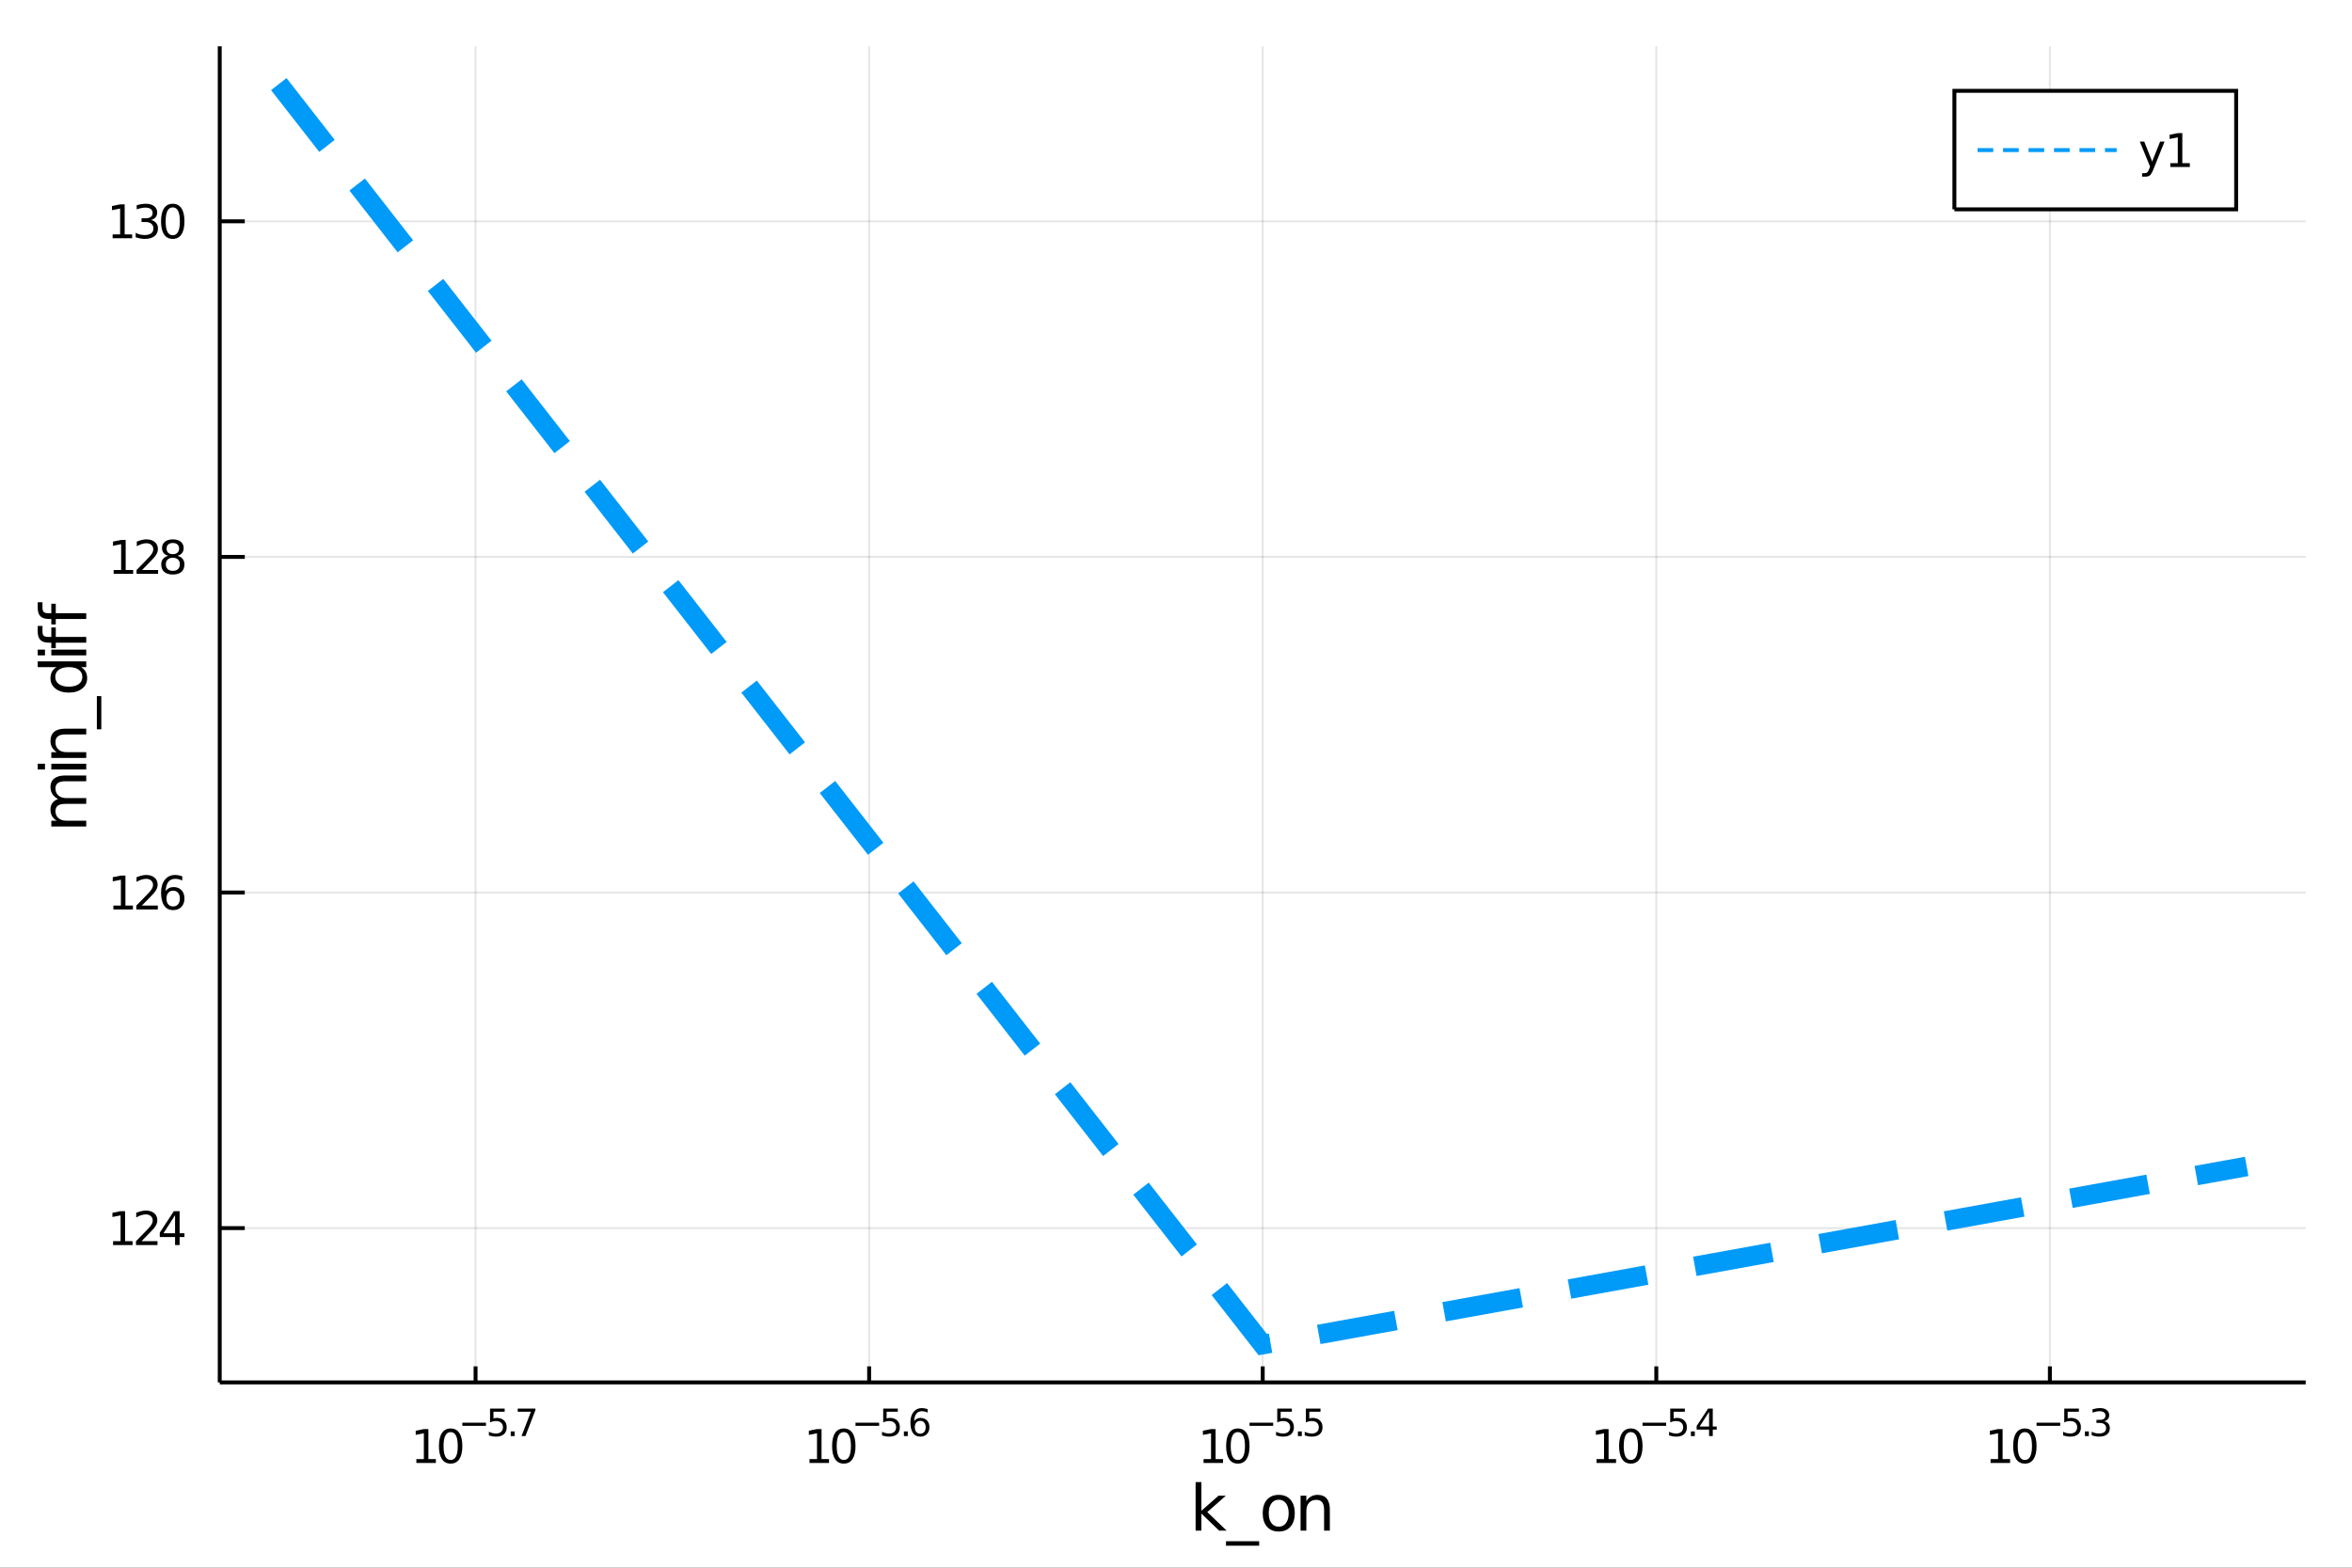 <?xml version="1.0" encoding="utf-8"?>
<svg xmlns="http://www.w3.org/2000/svg" xmlns:xlink="http://www.w3.org/1999/xlink" width="600" height="400" viewBox="0 0 2400 1600">
<rect x="0" y="0" width="2400" height="1600" fill="#333333" stroke="none"/>
<defs>
  <clipPath id="clip490">
    <rect x="0" y="0" width="2400" height="1600"/>
  </clipPath>
</defs>
<path clip-path="url(#clip490)" d="
M0 1600 L2400 1600 L2400 0 L0 0  Z
  " fill="#ffffff" fill-rule="evenodd" fill-opacity="1"/>
<defs>
  <clipPath id="clip491">
    <rect x="480" y="0" width="1681" height="1600"/>
  </clipPath>
</defs>
<path clip-path="url(#clip490)" d="
M224.218 1410.9 L2352.76 1410.9 L2352.76 47.244 L224.218 47.244  Z
  " fill="#ffffff" fill-rule="evenodd" fill-opacity="1"/>
<defs>
  <clipPath id="clip492">
    <rect x="224" y="47" width="2130" height="1365"/>
  </clipPath>
</defs>
<polyline clip-path="url(#clip492)" style="stroke:#000000; stroke-width:2; stroke-opacity:0.1; fill:none" points="
  485.265,1410.9 485.265,47.244 
  "/>
<polyline clip-path="url(#clip492)" style="stroke:#000000; stroke-width:2; stroke-opacity:0.1; fill:none" points="
  886.876,1410.9 886.876,47.244 
  "/>
<polyline clip-path="url(#clip492)" style="stroke:#000000; stroke-width:2; stroke-opacity:0.1; fill:none" points="
  1288.49,1410.9 1288.49,47.244 
  "/>
<polyline clip-path="url(#clip492)" style="stroke:#000000; stroke-width:2; stroke-opacity:0.1; fill:none" points="
  1690.1,1410.9 1690.1,47.244 
  "/>
<polyline clip-path="url(#clip492)" style="stroke:#000000; stroke-width:2; stroke-opacity:0.1; fill:none" points="
  2091.71,1410.9 2091.71,47.244 
  "/>
<polyline clip-path="url(#clip490)" style="stroke:#000000; stroke-width:4; stroke-opacity:1; fill:none" points="
  224.218,1410.9 2352.76,1410.9 
  "/>
<polyline clip-path="url(#clip490)" style="stroke:#000000; stroke-width:4; stroke-opacity:1; fill:none" points="
  485.265,1410.9 485.265,1394.53 
  "/>
<polyline clip-path="url(#clip490)" style="stroke:#000000; stroke-width:4; stroke-opacity:1; fill:none" points="
  886.876,1410.9 886.876,1394.53 
  "/>
<polyline clip-path="url(#clip490)" style="stroke:#000000; stroke-width:4; stroke-opacity:1; fill:none" points="
  1288.49,1410.9 1288.49,1394.53 
  "/>
<polyline clip-path="url(#clip490)" style="stroke:#000000; stroke-width:4; stroke-opacity:1; fill:none" points="
  1690.1,1410.9 1690.1,1394.53 
  "/>
<polyline clip-path="url(#clip490)" style="stroke:#000000; stroke-width:4; stroke-opacity:1; fill:none" points="
  2091.71,1410.9 2091.71,1394.53 
  "/>
<path clip-path="url(#clip490)" d="M 0 0 M424.863 1489.17 L432.502 1489.17 L432.502 1462.8 L424.192 1464.47 L424.192 1460.21 L432.456 1458.54 L437.132 1458.54 L437.132 1489.17 L444.771 1489.17 L444.771 1493.1 L424.863 1493.1 L424.863 1489.17 Z" fill="#000000" fill-rule="evenodd" fill-opacity="1" /><path clip-path="url(#clip490)" d="M 0 0 M459.84 1461.62 Q456.229 1461.62 454.4 1465.19 Q452.595 1468.73 452.595 1475.86 Q452.595 1482.97 454.4 1486.53 Q456.229 1490.07 459.84 1490.07 Q463.474 1490.07 465.28 1486.53 Q467.108 1482.97 467.108 1475.86 Q467.108 1468.73 465.28 1465.19 Q463.474 1461.62 459.84 1461.62 M459.84 1457.92 Q465.65 1457.92 468.706 1462.53 Q471.784 1467.11 471.784 1475.86 Q471.784 1484.59 468.706 1489.19 Q465.65 1493.78 459.84 1493.78 Q454.03 1493.78 450.951 1489.19 Q447.896 1484.59 447.896 1475.86 Q447.896 1467.11 450.951 1462.53 Q454.03 1457.92 459.84 1457.92 Z" fill="#000000" fill-rule="evenodd" fill-opacity="1" /><path clip-path="url(#clip490)" d="M 0 0 M471.784 1452.02 L495.896 1452.02 L495.896 1455.22 L471.784 1455.22 L471.784 1452.02 Z" fill="#000000" fill-rule="evenodd" fill-opacity="1" /><path clip-path="url(#clip490)" d="M 0 0 M500.052 1437.61 L514.967 1437.61 L514.967 1440.81 L503.532 1440.81 L503.532 1447.69 Q504.359 1447.41 505.187 1447.28 Q506.014 1447.13 506.842 1447.13 Q511.544 1447.13 514.29 1449.71 Q517.036 1452.28 517.036 1456.68 Q517.036 1461.22 514.215 1463.74 Q511.394 1466.24 506.259 1466.24 Q504.491 1466.24 502.648 1465.94 Q500.824 1465.64 498.868 1465.04 L498.868 1461.22 Q500.56 1462.14 502.366 1462.59 Q504.171 1463.04 506.184 1463.04 Q509.438 1463.04 511.337 1461.33 Q513.237 1459.62 513.237 1456.68 Q513.237 1453.75 511.337 1452.04 Q509.438 1450.33 506.184 1450.33 Q504.66 1450.33 503.137 1450.67 Q501.632 1451 500.052 1451.72 L500.052 1437.61 Z" fill="#000000" fill-rule="evenodd" fill-opacity="1" /><path clip-path="url(#clip490)" d="M 0 0 M521.155 1460.92 L525.123 1460.92 L525.123 1465.69 L521.155 1465.69 L521.155 1460.92 Z" fill="#000000" fill-rule="evenodd" fill-opacity="1" /><path clip-path="url(#clip490)" d="M 0 0 M528.283 1437.61 L546.338 1437.61 L546.338 1439.23 L536.145 1465.69 L532.176 1465.69 L541.768 1440.81 L528.283 1440.81 L528.283 1437.61 Z" fill="#000000" fill-rule="evenodd" fill-opacity="1" /><path clip-path="url(#clip490)" d="M 0 0 M826.042 1489.17 L833.68 1489.17 L833.68 1462.8 L825.37 1464.47 L825.37 1460.21 L833.634 1458.54 L838.31 1458.54 L838.31 1489.17 L845.949 1489.17 L845.949 1493.1 L826.042 1493.1 L826.042 1489.17 Z" fill="#000000" fill-rule="evenodd" fill-opacity="1" /><path clip-path="url(#clip490)" d="M 0 0 M861.018 1461.62 Q857.407 1461.62 855.579 1465.19 Q853.773 1468.73 853.773 1475.86 Q853.773 1482.97 855.579 1486.53 Q857.407 1490.07 861.018 1490.07 Q864.653 1490.07 866.458 1486.53 Q868.287 1482.97 868.287 1475.86 Q868.287 1468.73 866.458 1465.19 Q864.653 1461.62 861.018 1461.62 M861.018 1457.92 Q866.828 1457.92 869.884 1462.53 Q872.963 1467.11 872.963 1475.86 Q872.963 1484.59 869.884 1489.19 Q866.828 1493.78 861.018 1493.78 Q855.208 1493.78 852.129 1489.19 Q849.074 1484.59 849.074 1475.86 Q849.074 1467.11 852.129 1462.53 Q855.208 1457.92 861.018 1457.92 Z" fill="#000000" fill-rule="evenodd" fill-opacity="1" /><path clip-path="url(#clip490)" d="M 0 0 M872.963 1452.02 L897.074 1452.02 L897.074 1455.22 L872.963 1455.22 L872.963 1452.02 Z" fill="#000000" fill-rule="evenodd" fill-opacity="1" /><path clip-path="url(#clip490)" d="M 0 0 M901.231 1437.61 L916.145 1437.61 L916.145 1440.81 L904.71 1440.81 L904.71 1447.69 Q905.538 1447.41 906.365 1447.28 Q907.193 1447.13 908.02 1447.13 Q912.722 1447.13 915.468 1449.71 Q918.214 1452.28 918.214 1456.68 Q918.214 1461.22 915.393 1463.74 Q912.572 1466.24 907.437 1466.24 Q905.669 1466.24 903.826 1465.94 Q902.002 1465.64 900.046 1465.04 L900.046 1461.22 Q901.739 1462.14 903.544 1462.59 Q905.35 1463.04 907.362 1463.04 Q910.616 1463.04 912.515 1461.33 Q914.415 1459.62 914.415 1456.68 Q914.415 1453.75 912.515 1452.04 Q910.616 1450.33 907.362 1450.33 Q905.839 1450.33 904.315 1450.67 Q902.811 1451 901.231 1451.72 L901.231 1437.61 Z" fill="#000000" fill-rule="evenodd" fill-opacity="1" /><path clip-path="url(#clip490)" d="M 0 0 M922.333 1460.92 L926.302 1460.92 L926.302 1465.69 L922.333 1465.69 L922.333 1460.92 Z" fill="#000000" fill-rule="evenodd" fill-opacity="1" /><path clip-path="url(#clip490)" d="M 0 0 M939.016 1450.14 Q936.458 1450.14 934.953 1451.89 Q933.467 1453.64 933.467 1456.68 Q933.467 1459.71 934.953 1461.48 Q936.458 1463.23 939.016 1463.23 Q941.573 1463.23 943.059 1461.48 Q944.564 1459.71 944.564 1456.68 Q944.564 1453.64 943.059 1451.89 Q941.573 1450.14 939.016 1450.14 M946.557 1438.23 L946.557 1441.69 Q945.128 1441.02 943.661 1440.66 Q942.213 1440.3 940.784 1440.3 Q937.022 1440.3 935.028 1442.84 Q933.054 1445.38 932.771 1450.52 Q933.881 1448.88 935.555 1448.01 Q937.229 1447.13 939.241 1447.13 Q943.473 1447.13 945.918 1449.71 Q948.382 1452.26 948.382 1456.68 Q948.382 1461.01 945.824 1463.62 Q943.266 1466.24 939.016 1466.24 Q934.144 1466.24 931.568 1462.51 Q928.991 1458.77 928.991 1451.68 Q928.991 1445.02 932.151 1441.07 Q935.31 1437.11 940.633 1437.11 Q942.062 1437.11 943.511 1437.39 Q944.978 1437.67 946.557 1438.23 Z" fill="#000000" fill-rule="evenodd" fill-opacity="1" /><path clip-path="url(#clip490)" d="M 0 0 M1228.12 1489.17 L1235.76 1489.17 L1235.76 1462.8 L1227.45 1464.47 L1227.45 1460.21 L1235.72 1458.54 L1240.39 1458.54 L1240.39 1489.17 L1248.03 1489.17 L1248.03 1493.1 L1228.12 1493.1 L1228.12 1489.17 Z" fill="#000000" fill-rule="evenodd" fill-opacity="1" /><path clip-path="url(#clip490)" d="M 0 0 M1263.1 1461.62 Q1259.49 1461.62 1257.66 1465.19 Q1255.85 1468.73 1255.85 1475.86 Q1255.85 1482.97 1257.66 1486.53 Q1259.49 1490.07 1263.1 1490.07 Q1266.73 1490.07 1268.54 1486.53 Q1270.37 1482.97 1270.37 1475.86 Q1270.37 1468.73 1268.54 1465.19 Q1266.73 1461.62 1263.1 1461.62 M1263.1 1457.92 Q1268.91 1457.92 1271.97 1462.53 Q1275.04 1467.11 1275.04 1475.86 Q1275.04 1484.59 1271.97 1489.19 Q1268.91 1493.78 1263.1 1493.78 Q1257.29 1493.78 1254.21 1489.19 Q1251.16 1484.59 1251.16 1475.86 Q1251.16 1467.11 1254.21 1462.53 Q1257.29 1457.92 1263.1 1457.92 Z" fill="#000000" fill-rule="evenodd" fill-opacity="1" /><path clip-path="url(#clip490)" d="M 0 0 M1275.04 1452.02 L1299.16 1452.02 L1299.16 1455.22 L1275.04 1455.22 L1275.04 1452.02 Z" fill="#000000" fill-rule="evenodd" fill-opacity="1" /><path clip-path="url(#clip490)" d="M 0 0 M1303.31 1437.61 L1318.23 1437.61 L1318.23 1440.81 L1306.79 1440.81 L1306.79 1447.69 Q1307.62 1447.41 1308.45 1447.28 Q1309.27 1447.13 1310.1 1447.13 Q1314.8 1447.13 1317.55 1449.71 Q1320.3 1452.28 1320.3 1456.68 Q1320.3 1461.22 1317.47 1463.74 Q1314.65 1466.24 1309.52 1466.24 Q1307.75 1466.24 1305.91 1465.94 Q1304.08 1465.64 1302.13 1465.04 L1302.13 1461.22 Q1303.82 1462.14 1305.63 1462.59 Q1307.43 1463.04 1309.44 1463.04 Q1312.7 1463.04 1314.6 1461.33 Q1316.5 1459.62 1316.5 1456.68 Q1316.5 1453.75 1314.6 1452.04 Q1312.7 1450.33 1309.44 1450.33 Q1307.92 1450.33 1306.4 1450.67 Q1304.89 1451 1303.31 1451.72 L1303.31 1437.61 Z" fill="#000000" fill-rule="evenodd" fill-opacity="1" /><path clip-path="url(#clip490)" d="M 0 0 M1324.41 1460.92 L1328.38 1460.92 L1328.38 1465.69 L1324.41 1465.69 L1324.41 1460.92 Z" fill="#000000" fill-rule="evenodd" fill-opacity="1" /><path clip-path="url(#clip490)" d="M 0 0 M1332.54 1437.61 L1347.45 1437.61 L1347.45 1440.81 L1336.02 1440.81 L1336.02 1447.69 Q1336.85 1447.41 1337.67 1447.28 Q1338.5 1447.13 1339.33 1447.13 Q1344.03 1447.13 1346.78 1449.71 Q1349.52 1452.28 1349.52 1456.68 Q1349.52 1461.22 1346.7 1463.74 Q1343.88 1466.24 1338.75 1466.24 Q1336.98 1466.24 1335.13 1465.94 Q1333.31 1465.64 1331.35 1465.04 L1331.35 1461.22 Q1333.05 1462.14 1334.85 1462.59 Q1336.66 1463.04 1338.67 1463.04 Q1341.92 1463.04 1343.82 1461.33 Q1345.72 1459.62 1345.72 1456.68 Q1345.72 1453.75 1343.82 1452.04 Q1341.92 1450.33 1338.67 1450.33 Q1337.15 1450.33 1335.62 1450.67 Q1334.12 1451 1332.54 1451.72 L1332.54 1437.61 Z" fill="#000000" fill-rule="evenodd" fill-opacity="1" /><path clip-path="url(#clip490)" d="M 0 0 M1629.13 1489.17 L1636.77 1489.17 L1636.77 1462.8 L1628.46 1464.47 L1628.46 1460.21 L1636.72 1458.54 L1641.4 1458.54 L1641.4 1489.17 L1649.04 1489.17 L1649.04 1493.1 L1629.13 1493.1 L1629.13 1489.17 Z" fill="#000000" fill-rule="evenodd" fill-opacity="1" /><path clip-path="url(#clip490)" d="M 0 0 M1664.11 1461.62 Q1660.5 1461.62 1658.67 1465.19 Q1656.86 1468.73 1656.86 1475.86 Q1656.86 1482.97 1658.67 1486.53 Q1660.5 1490.07 1664.11 1490.07 Q1667.74 1490.07 1669.55 1486.53 Q1671.38 1482.97 1671.38 1475.86 Q1671.38 1468.73 1669.55 1465.19 Q1667.74 1461.62 1664.11 1461.62 M1664.11 1457.92 Q1669.92 1457.92 1672.97 1462.53 Q1676.05 1467.11 1676.05 1475.86 Q1676.05 1484.59 1672.97 1489.19 Q1669.92 1493.78 1664.11 1493.78 Q1658.3 1493.78 1655.22 1489.19 Q1652.16 1484.59 1652.16 1475.86 Q1652.16 1467.11 1655.22 1462.53 Q1658.3 1457.92 1664.11 1457.92 Z" fill="#000000" fill-rule="evenodd" fill-opacity="1" /><path clip-path="url(#clip490)" d="M 0 0 M1676.05 1452.02 L1700.16 1452.02 L1700.16 1455.22 L1676.05 1455.22 L1676.05 1452.02 Z" fill="#000000" fill-rule="evenodd" fill-opacity="1" /><path clip-path="url(#clip490)" d="M 0 0 M1704.32 1437.61 L1719.24 1437.61 L1719.24 1440.81 L1707.8 1440.81 L1707.8 1447.69 Q1708.63 1447.41 1709.46 1447.28 Q1710.28 1447.13 1711.11 1447.13 Q1715.81 1447.13 1718.56 1449.71 Q1721.3 1452.28 1721.3 1456.68 Q1721.3 1461.22 1718.48 1463.74 Q1715.66 1466.24 1710.53 1466.24 Q1708.76 1466.24 1706.92 1465.94 Q1705.09 1465.64 1703.14 1465.04 L1703.14 1461.22 Q1704.83 1462.14 1706.63 1462.59 Q1708.44 1463.04 1710.45 1463.04 Q1713.71 1463.04 1715.61 1461.33 Q1717.51 1459.62 1717.51 1456.68 Q1717.51 1453.75 1715.61 1452.04 Q1713.71 1450.33 1710.45 1450.33 Q1708.93 1450.33 1707.41 1450.67 Q1705.9 1451 1704.32 1451.72 L1704.32 1437.61 Z" fill="#000000" fill-rule="evenodd" fill-opacity="1" /><path clip-path="url(#clip490)" d="M 0 0 M1725.42 1460.92 L1729.39 1460.92 L1729.39 1465.69 L1725.42 1465.69 L1725.42 1460.92 Z" fill="#000000" fill-rule="evenodd" fill-opacity="1" /><path clip-path="url(#clip490)" d="M 0 0 M1743.95 1440.92 L1734.36 1455.91 L1743.95 1455.91 L1743.95 1440.92 M1742.95 1437.61 L1747.73 1437.61 L1747.73 1455.91 L1751.74 1455.91 L1751.74 1459.07 L1747.73 1459.07 L1747.73 1465.69 L1743.95 1465.69 L1743.95 1459.07 L1731.27 1459.07 L1731.27 1455.41 L1742.95 1437.61 Z" fill="#000000" fill-rule="evenodd" fill-opacity="1" /><path clip-path="url(#clip490)" d="M 0 0 M2031.2 1489.17 L2038.84 1489.17 L2038.84 1462.8 L2030.53 1464.47 L2030.53 1460.21 L2038.8 1458.54 L2043.47 1458.54 L2043.47 1489.17 L2051.11 1489.17 L2051.11 1493.1 L2031.2 1493.1 L2031.2 1489.17 Z" fill="#000000" fill-rule="evenodd" fill-opacity="1" /><path clip-path="url(#clip490)" d="M 0 0 M2066.18 1461.62 Q2062.57 1461.62 2060.74 1465.19 Q2058.93 1468.73 2058.93 1475.86 Q2058.93 1482.97 2060.74 1486.53 Q2062.57 1490.07 2066.18 1490.07 Q2069.81 1490.07 2071.62 1486.53 Q2073.45 1482.97 2073.45 1475.86 Q2073.45 1468.73 2071.62 1465.19 Q2069.81 1461.62 2066.18 1461.62 M2066.18 1457.92 Q2071.99 1457.92 2075.05 1462.53 Q2078.12 1467.11 2078.12 1475.86 Q2078.12 1484.59 2075.05 1489.19 Q2071.99 1493.78 2066.18 1493.78 Q2060.37 1493.78 2057.29 1489.19 Q2054.24 1484.59 2054.24 1475.86 Q2054.24 1467.11 2057.29 1462.53 Q2060.37 1457.92 2066.18 1457.92 Z" fill="#000000" fill-rule="evenodd" fill-opacity="1" /><path clip-path="url(#clip490)" d="M 0 0 M2078.12 1452.02 L2102.24 1452.02 L2102.24 1455.22 L2078.12 1455.22 L2078.12 1452.02 Z" fill="#000000" fill-rule="evenodd" fill-opacity="1" /><path clip-path="url(#clip490)" d="M 0 0 M2106.39 1437.61 L2121.31 1437.61 L2121.31 1440.81 L2109.87 1440.81 L2109.87 1447.69 Q2110.7 1447.41 2111.53 1447.28 Q2112.35 1447.13 2113.18 1447.13 Q2117.88 1447.13 2120.63 1449.71 Q2123.38 1452.28 2123.38 1456.68 Q2123.38 1461.22 2120.55 1463.74 Q2117.73 1466.24 2112.6 1466.24 Q2110.83 1466.24 2108.99 1465.94 Q2107.16 1465.64 2105.21 1465.04 L2105.21 1461.22 Q2106.9 1462.14 2108.71 1462.59 Q2110.51 1463.04 2112.52 1463.04 Q2115.78 1463.04 2117.68 1461.33 Q2119.58 1459.62 2119.58 1456.68 Q2119.58 1453.75 2117.68 1452.04 Q2115.78 1450.33 2112.52 1450.33 Q2111 1450.33 2109.48 1450.67 Q2107.97 1451 2106.39 1451.72 L2106.39 1437.61 Z" fill="#000000" fill-rule="evenodd" fill-opacity="1" /><path clip-path="url(#clip490)" d="M 0 0 M2127.49 1460.92 L2131.46 1460.92 L2131.46 1465.69 L2127.49 1465.69 L2127.49 1460.92 Z" fill="#000000" fill-rule="evenodd" fill-opacity="1" /><path clip-path="url(#clip490)" d="M 0 0 M2147.09 1450.55 Q2149.82 1451.14 2151.34 1452.98 Q2152.89 1454.82 2152.89 1457.53 Q2152.89 1461.69 2150.03 1463.96 Q2147.17 1466.24 2141.9 1466.24 Q2140.13 1466.24 2138.25 1465.88 Q2136.39 1465.54 2134.4 1464.85 L2134.4 1461.18 Q2135.98 1462.1 2137.86 1462.57 Q2139.74 1463.04 2141.79 1463.04 Q2145.36 1463.04 2147.22 1461.63 Q2149.11 1460.22 2149.11 1457.53 Q2149.11 1455.05 2147.36 1453.66 Q2145.63 1452.25 2142.52 1452.25 L2139.25 1452.25 L2139.25 1449.12 L2142.67 1449.12 Q2145.48 1449.12 2146.96 1448.01 Q2148.45 1446.89 2148.45 1444.78 Q2148.45 1442.62 2146.9 1441.47 Q2145.38 1440.3 2142.52 1440.3 Q2140.96 1440.3 2139.17 1440.64 Q2137.39 1440.98 2135.24 1441.69 L2135.24 1438.31 Q2137.41 1437.71 2139.29 1437.41 Q2141.19 1437.11 2142.86 1437.11 Q2147.19 1437.11 2149.71 1439.08 Q2152.23 1441.04 2152.23 1444.38 Q2152.23 1446.72 2150.89 1448.33 Q2149.56 1449.93 2147.09 1450.55 Z" fill="#000000" fill-rule="evenodd" fill-opacity="1" /><path clip-path="url(#clip490)" d="M 0 0 M1220.01 1512.66 L1225.9 1512.66 L1225.9 1541.91 L1243.37 1526.54 L1250.85 1526.54 L1231.94 1543.22 L1251.65 1562.19 L1244.01 1562.19 L1225.9 1544.78 L1225.9 1562.19 L1220.01 1562.19 L1220.01 1512.66 Z" fill="#000000" fill-rule="evenodd" fill-opacity="1" /><path clip-path="url(#clip490)" d="M 0 0 M1284.87 1573.01 L1284.87 1577.56 L1251.01 1577.56 L1251.01 1573.01 L1284.87 1573.01 Z" fill="#000000" fill-rule="evenodd" fill-opacity="1" /><path clip-path="url(#clip490)" d="M 0 0 M1304.83 1530.64 Q1300.12 1530.64 1297.38 1534.34 Q1294.65 1538 1294.65 1544.39 Q1294.65 1550.79 1297.35 1554.48 Q1300.09 1558.14 1304.83 1558.14 Q1309.51 1558.14 1312.25 1554.45 Q1314.98 1550.76 1314.98 1544.39 Q1314.98 1538.06 1312.25 1534.37 Q1309.51 1530.64 1304.83 1530.64 M1304.83 1525.68 Q1312.47 1525.68 1316.83 1530.64 Q1321.19 1535.61 1321.19 1544.39 Q1321.19 1553.15 1316.83 1558.14 Q1312.47 1563.11 1304.83 1563.11 Q1297.16 1563.11 1292.8 1558.14 Q1288.47 1553.15 1288.47 1544.39 Q1288.47 1535.61 1292.8 1530.64 Q1297.16 1525.68 1304.83 1525.68 Z" fill="#000000" fill-rule="evenodd" fill-opacity="1" /><path clip-path="url(#clip490)" d="M 0 0 M1356.97 1540.67 L1356.97 1562.19 L1351.11 1562.19 L1351.11 1540.86 Q1351.11 1535.8 1349.14 1533.29 Q1347.16 1530.77 1343.22 1530.77 Q1338.47 1530.77 1335.74 1533.79 Q1333 1536.82 1333 1542.04 L1333 1562.19 L1327.11 1562.19 L1327.11 1526.54 L1333 1526.54 L1333 1532.08 Q1335.1 1528.86 1337.93 1527.27 Q1340.8 1525.68 1344.52 1525.68 Q1350.66 1525.68 1353.82 1529.5 Q1356.97 1533.29 1356.97 1540.67 Z" fill="#000000" fill-rule="evenodd" fill-opacity="1" /><polyline clip-path="url(#clip492)" style="stroke:#000000; stroke-width:2; stroke-opacity:0.1; fill:none" points="
  224.218,1253.42 2352.76,1253.42 
  "/>
<polyline clip-path="url(#clip492)" style="stroke:#000000; stroke-width:2; stroke-opacity:0.1; fill:none" points="
  224.218,910.903 2352.76,910.903 
  "/>
<polyline clip-path="url(#clip492)" style="stroke:#000000; stroke-width:2; stroke-opacity:0.1; fill:none" points="
  224.218,568.386 2352.76,568.386 
  "/>
<polyline clip-path="url(#clip492)" style="stroke:#000000; stroke-width:2; stroke-opacity:0.1; fill:none" points="
  224.218,225.869 2352.76,225.869 
  "/>
<polyline clip-path="url(#clip490)" style="stroke:#000000; stroke-width:4; stroke-opacity:1; fill:none" points="
  224.218,1410.9 224.218,47.244 
  "/>
<polyline clip-path="url(#clip490)" style="stroke:#000000; stroke-width:4; stroke-opacity:1; fill:none" points="
  224.218,1253.42 249.761,1253.42 
  "/>
<polyline clip-path="url(#clip490)" style="stroke:#000000; stroke-width:4; stroke-opacity:1; fill:none" points="
  224.218,910.903 249.761,910.903 
  "/>
<polyline clip-path="url(#clip490)" style="stroke:#000000; stroke-width:4; stroke-opacity:1; fill:none" points="
  224.218,568.386 249.761,568.386 
  "/>
<polyline clip-path="url(#clip490)" style="stroke:#000000; stroke-width:4; stroke-opacity:1; fill:none" points="
  224.218,225.869 249.761,225.869 
  "/>
<path clip-path="url(#clip490)" d="M 0 0 M115.394 1266.77 L123.033 1266.77 L123.033 1240.4 L114.723 1242.07 L114.723 1237.81 L122.987 1236.14 L127.663 1236.14 L127.663 1266.77 L135.302 1266.77 L135.302 1270.7 L115.394 1270.7 L115.394 1266.77 Z" fill="#000000" fill-rule="evenodd" fill-opacity="1" /><path clip-path="url(#clip490)" d="M 0 0 M144.399 1266.77 L160.718 1266.77 L160.718 1270.7 L138.774 1270.7 L138.774 1266.77 Q141.436 1264.01 146.019 1259.38 Q150.626 1254.73 151.806 1253.39 Q154.052 1250.86 154.931 1249.13 Q155.834 1247.37 155.834 1245.68 Q155.834 1242.92 153.89 1241.19 Q151.968 1239.45 148.866 1239.45 Q146.667 1239.45 144.214 1240.21 Q141.783 1240.98 139.005 1242.53 L139.005 1237.81 Q141.829 1236.67 144.283 1236.09 Q146.737 1235.52 148.774 1235.52 Q154.144 1235.52 157.339 1238.2 Q160.533 1240.89 160.533 1245.38 Q160.533 1247.51 159.723 1249.43 Q158.936 1251.33 156.829 1253.92 Q156.251 1254.59 153.149 1257.81 Q150.047 1261 144.399 1266.77 Z" fill="#000000" fill-rule="evenodd" fill-opacity="1" /><path clip-path="url(#clip490)" d="M 0 0 M178.635 1240.21 L166.829 1258.66 L178.635 1258.66 L178.635 1240.21 M177.408 1236.14 L183.288 1236.14 L183.288 1258.66 L188.218 1258.66 L188.218 1262.55 L183.288 1262.55 L183.288 1270.7 L178.635 1270.7 L178.635 1262.55 L163.033 1262.55 L163.033 1258.04 L177.408 1236.14 Z" fill="#000000" fill-rule="evenodd" fill-opacity="1" /><path clip-path="url(#clip490)" d="M 0 0 M115.718 924.248 L123.357 924.248 L123.357 897.883 L115.047 899.549 L115.047 895.29 L123.311 893.623 L127.987 893.623 L127.987 924.248 L135.626 924.248 L135.626 928.183 L115.718 928.183 L115.718 924.248 Z" fill="#000000" fill-rule="evenodd" fill-opacity="1" /><path clip-path="url(#clip490)" d="M 0 0 M144.723 924.248 L161.042 924.248 L161.042 928.183 L139.098 928.183 L139.098 924.248 Q141.76 921.493 146.343 916.864 Q150.95 912.211 152.13 910.869 Q154.376 908.345 155.255 906.609 Q156.158 904.85 156.158 903.16 Q156.158 900.406 154.214 898.67 Q152.292 896.933 149.191 896.933 Q146.991 896.933 144.538 897.697 Q142.107 898.461 139.329 900.012 L139.329 895.29 Q142.154 894.156 144.607 893.577 Q147.061 892.998 149.098 892.998 Q154.468 892.998 157.663 895.683 Q160.857 898.369 160.857 902.859 Q160.857 904.989 160.047 906.91 Q159.26 908.808 157.153 911.401 Q156.575 912.072 153.473 915.29 Q150.371 918.484 144.723 924.248 Z" fill="#000000" fill-rule="evenodd" fill-opacity="1" /><path clip-path="url(#clip490)" d="M 0 0 M176.69 909.04 Q173.542 909.04 171.69 911.193 Q169.862 913.345 169.862 917.095 Q169.862 920.822 171.69 922.998 Q173.542 925.151 176.69 925.151 Q179.839 925.151 181.667 922.998 Q183.519 920.822 183.519 917.095 Q183.519 913.345 181.667 911.193 Q179.839 909.04 176.69 909.04 M185.973 894.387 L185.973 898.646 Q184.213 897.813 182.408 897.373 Q180.626 896.933 178.866 896.933 Q174.237 896.933 171.783 900.058 Q169.352 903.183 169.005 909.503 Q170.371 907.489 172.431 906.424 Q174.491 905.336 176.968 905.336 Q182.176 905.336 185.186 908.507 Q188.218 911.656 188.218 917.095 Q188.218 922.419 185.07 925.637 Q181.922 928.855 176.69 928.855 Q170.695 928.855 167.524 924.271 Q164.352 919.665 164.352 910.938 Q164.352 902.744 168.241 897.883 Q172.13 892.998 178.681 892.998 Q180.44 892.998 182.223 893.345 Q184.028 893.693 185.973 894.387 Z" fill="#000000" fill-rule="evenodd" fill-opacity="1" /><path clip-path="url(#clip490)" d="M 0 0 M115.973 581.731 L123.612 581.731 L123.612 555.365 L115.302 557.032 L115.302 552.773 L123.566 551.106 L128.242 551.106 L128.242 581.731 L135.88 581.731 L135.88 585.666 L115.973 585.666 L115.973 581.731 Z" fill="#000000" fill-rule="evenodd" fill-opacity="1" /><path clip-path="url(#clip490)" d="M 0 0 M144.978 581.731 L161.297 581.731 L161.297 585.666 L139.353 585.666 L139.353 581.731 Q142.015 578.976 146.598 574.347 Q151.204 569.694 152.385 568.351 Q154.63 565.828 155.51 564.092 Q156.413 562.333 156.413 560.643 Q156.413 557.888 154.468 556.152 Q152.547 554.416 149.445 554.416 Q147.246 554.416 144.792 555.18 Q142.362 555.944 139.584 557.495 L139.584 552.773 Q142.408 551.638 144.862 551.06 Q147.316 550.481 149.353 550.481 Q154.723 550.481 157.917 553.166 Q161.112 555.851 161.112 560.342 Q161.112 562.472 160.302 564.393 Q159.515 566.291 157.408 568.884 Q156.829 569.555 153.728 572.773 Q150.626 575.967 144.978 581.731 Z" fill="#000000" fill-rule="evenodd" fill-opacity="1" /><path clip-path="url(#clip490)" d="M 0 0 M176.366 569.254 Q173.033 569.254 171.112 571.037 Q169.214 572.819 169.214 575.944 Q169.214 579.069 171.112 580.851 Q173.033 582.634 176.366 582.634 Q179.7 582.634 181.621 580.851 Q183.542 579.046 183.542 575.944 Q183.542 572.819 181.621 571.037 Q179.723 569.254 176.366 569.254 M171.69 567.263 Q168.681 566.523 166.991 564.462 Q165.325 562.402 165.325 559.439 Q165.325 555.296 168.264 552.888 Q171.227 550.481 176.366 550.481 Q181.528 550.481 184.468 552.888 Q187.408 555.296 187.408 559.439 Q187.408 562.402 185.718 564.462 Q184.051 566.523 181.065 567.263 Q184.445 568.05 186.32 570.342 Q188.218 572.634 188.218 575.944 Q188.218 580.967 185.139 583.652 Q182.084 586.337 176.366 586.337 Q170.649 586.337 167.57 583.652 Q164.515 580.967 164.515 575.944 Q164.515 572.634 166.413 570.342 Q168.311 568.05 171.69 567.263 M169.977 559.879 Q169.977 562.564 171.644 564.069 Q173.334 565.574 176.366 565.574 Q179.376 565.574 181.065 564.069 Q182.778 562.564 182.778 559.879 Q182.778 557.194 181.065 555.689 Q179.376 554.185 176.366 554.185 Q173.334 554.185 171.644 555.689 Q169.977 557.194 169.977 559.879 Z" fill="#000000" fill-rule="evenodd" fill-opacity="1" /><path clip-path="url(#clip490)" d="M 0 0 M114.931 239.214 L122.57 239.214 L122.57 212.848 L114.26 214.515 L114.26 210.256 L122.524 208.589 L127.2 208.589 L127.2 239.214 L134.839 239.214 L134.839 243.149 L114.931 243.149 L114.931 239.214 Z" fill="#000000" fill-rule="evenodd" fill-opacity="1" /><path clip-path="url(#clip490)" d="M 0 0 M154.075 224.515 Q157.431 225.232 159.306 227.501 Q161.204 229.769 161.204 233.103 Q161.204 238.218 157.686 241.019 Q154.167 243.82 147.686 243.82 Q145.51 243.82 143.195 243.38 Q140.904 242.964 138.45 242.107 L138.45 237.593 Q140.394 238.728 142.709 239.306 Q145.024 239.885 147.547 239.885 Q151.945 239.885 154.237 238.149 Q156.552 236.413 156.552 233.103 Q156.552 230.047 154.399 228.334 Q152.269 226.598 148.45 226.598 L144.422 226.598 L144.422 222.755 L148.635 222.755 Q152.084 222.755 153.913 221.39 Q155.741 220.001 155.741 217.408 Q155.741 214.746 153.843 213.334 Q151.968 211.899 148.45 211.899 Q146.529 211.899 144.329 212.316 Q142.13 212.732 139.492 213.612 L139.492 209.445 Q142.154 208.705 144.468 208.334 Q146.806 207.964 148.866 207.964 Q154.19 207.964 157.292 210.394 Q160.394 212.802 160.394 216.922 Q160.394 219.793 158.751 221.783 Q157.107 223.751 154.075 224.515 Z" fill="#000000" fill-rule="evenodd" fill-opacity="1" /><path clip-path="url(#clip490)" d="M 0 0 M176.274 211.668 Q172.663 211.668 170.834 215.232 Q169.028 218.774 169.028 225.904 Q169.028 233.01 170.834 236.575 Q172.663 240.117 176.274 240.117 Q179.908 240.117 181.713 236.575 Q183.542 233.01 183.542 225.904 Q183.542 218.774 181.713 215.232 Q179.908 211.668 176.274 211.668 M176.274 207.964 Q182.084 207.964 185.139 212.57 Q188.218 217.154 188.218 225.904 Q188.218 234.63 185.139 239.237 Q182.084 243.82 176.274 243.82 Q170.464 243.82 167.385 239.237 Q164.329 234.63 164.329 225.904 Q164.329 217.154 167.385 212.57 Q170.464 207.964 176.274 207.964 Z" fill="#000000" fill-rule="evenodd" fill-opacity="1" /><path clip-path="url(#clip490)" d="M 0 0 M59.199 815.533 Q55.253 813.336 53.375 810.281 Q51.497 807.225 51.497 803.088 Q51.497 797.518 55.412 794.494 Q59.295 791.47 66.488 791.47 L88.004 791.47 L88.004 797.358 L66.679 797.358 Q61.555 797.358 59.072 799.173 Q56.589 800.987 56.589 804.711 Q56.589 809.262 59.613 811.904 Q62.637 814.546 67.857 814.546 L88.004 814.546 L88.004 820.434 L66.679 820.434 Q61.523 820.434 59.072 822.248 Q56.589 824.063 56.589 827.85 Q56.589 832.338 59.645 834.98 Q62.669 837.622 67.857 837.622 L88.004 837.622 L88.004 843.51 L52.356 843.51 L52.356 837.622 L57.894 837.622 Q54.616 835.616 53.056 832.815 Q51.497 830.015 51.497 826.163 Q51.497 822.28 53.47 819.575 Q55.444 816.838 59.199 815.533 Z" fill="#000000" fill-rule="evenodd" fill-opacity="1" /><path clip-path="url(#clip490)" d="M 0 0 M52.356 785.327 L52.356 779.471 L88.004 779.471 L88.004 785.327 L52.356 785.327 M38.479 785.327 L38.479 779.471 L45.895 779.471 L45.895 785.327 L38.479 785.327 Z" fill="#000000" fill-rule="evenodd" fill-opacity="1" /><path clip-path="url(#clip490)" d="M 0 0 M66.488 743.696 L88.004 743.696 L88.004 749.552 L66.679 749.552 Q61.618 749.552 59.104 751.525 Q56.589 753.499 56.589 757.446 Q56.589 762.188 59.613 764.925 Q62.637 767.662 67.857 767.662 L88.004 767.662 L88.004 773.551 L52.356 773.551 L52.356 767.662 L57.894 767.662 Q54.68 765.562 53.088 762.729 Q51.497 759.864 51.497 756.141 Q51.497 749.998 55.316 746.847 Q59.104 743.696 66.488 743.696 Z" fill="#000000" fill-rule="evenodd" fill-opacity="1" /><path clip-path="url(#clip490)" d="M 0 0 M98.826 710.467 L103.377 710.467 L103.377 744.332 L98.826 744.332 L98.826 710.467 Z" fill="#000000" fill-rule="evenodd" fill-opacity="1" /><path clip-path="url(#clip490)" d="M 0 0 M57.767 680.866 L38.479 680.866 L38.479 675.01 L88.004 675.01 L88.004 680.866 L82.657 680.866 Q85.84 682.712 87.399 685.545 Q88.927 688.346 88.927 692.292 Q88.927 698.754 83.771 702.828 Q78.615 706.87 70.212 706.87 Q61.809 706.87 56.653 702.828 Q51.497 698.754 51.497 692.292 Q51.497 688.346 53.056 685.545 Q54.584 682.712 57.767 680.866 M70.212 700.823 Q76.673 700.823 80.365 698.181 Q84.026 695.507 84.026 690.86 Q84.026 686.213 80.365 683.54 Q76.673 680.866 70.212 680.866 Q63.751 680.866 60.09 683.54 Q56.398 686.213 56.398 690.86 Q56.398 695.507 60.09 698.181 Q63.751 700.823 70.212 700.823 Z" fill="#000000" fill-rule="evenodd" fill-opacity="1" /><path clip-path="url(#clip490)" d="M 0 0 M52.356 668.867 L52.356 663.01 L88.004 663.01 L88.004 668.867 L52.356 668.867 M38.479 668.867 L38.479 663.01 L45.895 663.01 L45.895 668.867 L38.479 668.867 Z" fill="#000000" fill-rule="evenodd" fill-opacity="1" /><path clip-path="url(#clip490)" d="M 0 0 M38.479 638.821 L43.349 638.821 L43.349 644.422 Q43.349 647.573 44.622 648.815 Q45.895 650.024 49.205 650.024 L52.356 650.024 L52.356 640.38 L56.908 640.38 L56.908 650.024 L88.004 650.024 L88.004 655.912 L56.908 655.912 L56.908 661.514 L52.356 661.514 L52.356 655.912 L49.874 655.912 Q43.922 655.912 41.216 653.143 Q38.479 650.374 38.479 644.359 L38.479 638.821 Z" fill="#000000" fill-rule="evenodd" fill-opacity="1" /><path clip-path="url(#clip490)" d="M 0 0 M38.479 614.631 L43.349 614.631 L43.349 620.233 Q43.349 623.384 44.622 624.625 Q45.895 625.835 49.205 625.835 L52.356 625.835 L52.356 616.19 L56.908 616.19 L56.908 625.835 L88.004 625.835 L88.004 631.723 L56.908 631.723 L56.908 637.325 L52.356 637.325 L52.356 631.723 L49.874 631.723 Q43.922 631.723 41.216 628.954 Q38.479 626.185 38.479 620.169 L38.479 614.631 Z" fill="#000000" fill-rule="evenodd" fill-opacity="1" /><polyline clip-path="url(#clip492)" style="stroke:#009af9; stroke-width:20; stroke-opacity:1; fill:none" stroke-dasharray="80, 50" points="
  284.46,85.838 1288.49,1372.3 2292.51,1190.47 
  "/>
<path clip-path="url(#clip490)" d="
M1994.28 213.659 L2281.8 213.659 L2281.8 92.699 L1994.28 92.699  Z
  " fill="#ffffff" fill-rule="evenodd" fill-opacity="1"/>
<polyline clip-path="url(#clip490)" style="stroke:#000000; stroke-width:4; stroke-opacity:1; fill:none" points="
  1994.28,213.659 2281.8,213.659 2281.8,92.699 1994.28,92.699 1994.28,213.659 
  "/>
<polyline clip-path="url(#clip490)" style="stroke:#009af9; stroke-width:4; stroke-opacity:1; fill:none" stroke-dasharray="16, 10" points="
  2017.93,153.179 2159.84,153.179 
  "/>
<path clip-path="url(#clip490)" d="M 0 0 M2197.33 172.867 Q2195.52 177.496 2193.81 178.908 Q2192.1 180.32 2189.23 180.32 L2185.82 180.32 L2185.82 176.755 L2188.32 176.755 Q2190.08 176.755 2191.05 175.922 Q2192.03 175.089 2193.21 171.987 L2193.97 170.043 L2183.49 144.533 L2188 144.533 L2196.1 164.811 L2204.2 144.533 L2208.72 144.533 L2197.33 172.867 Z" fill="#000000" fill-rule="evenodd" fill-opacity="1" /><path clip-path="url(#clip490)" d="M 0 0 M2214.6 166.524 L2222.24 166.524 L2222.24 140.158 L2213.93 141.825 L2213.93 137.566 L2222.19 135.899 L2226.86 135.899 L2226.86 166.524 L2234.5 166.524 L2234.5 170.459 L2214.6 170.459 L2214.6 166.524 Z" fill="#000000" fill-rule="evenodd" fill-opacity="1" /></svg>
